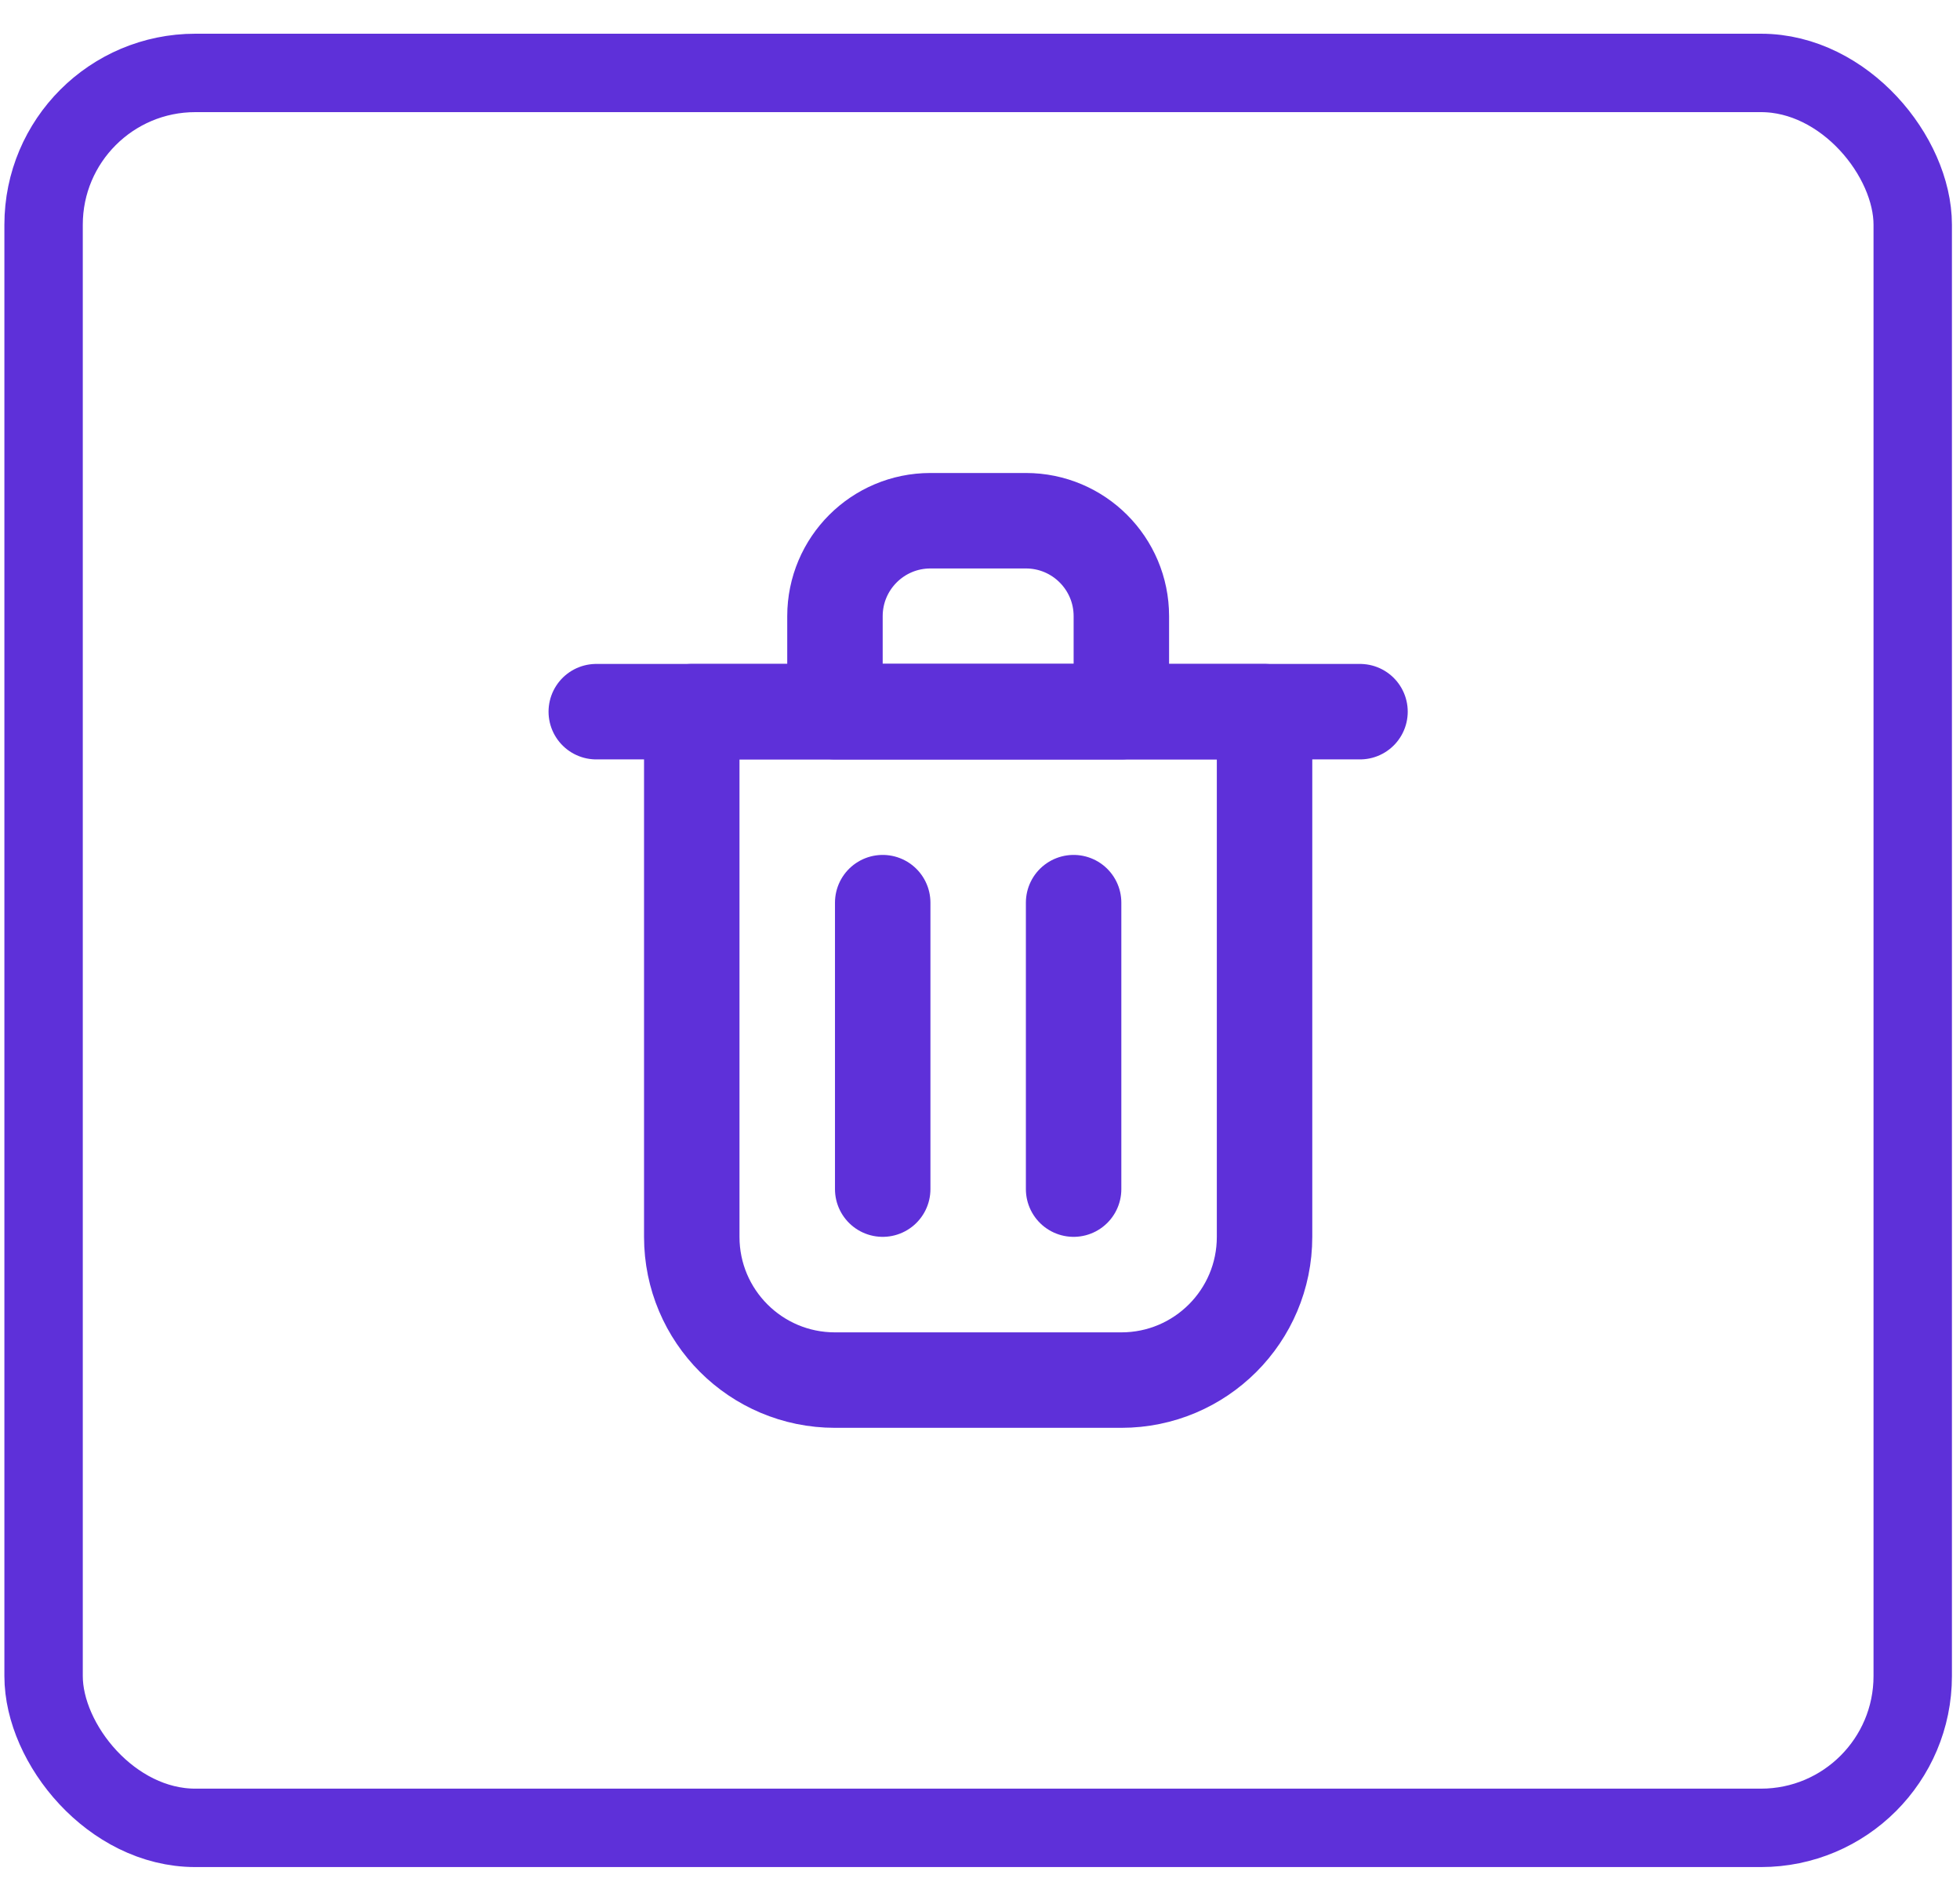 <svg width="50" height="48" viewBox="0 0 50 48" fill="none" xmlns="http://www.w3.org/2000/svg">
<rect x="1.112" y="1.86" width="47.682" height="44.759" rx="3.871" stroke="#5E30D9" stroke-width="2"/>
<path d="M22.518 23.022V30.328" stroke="#5E30D9" stroke-width="2.435" stroke-linecap="round" stroke-linejoin="round"/>
<path d="M27.388 23.022V30.328" stroke="#5E30D9" stroke-width="2.435" stroke-linecap="round" stroke-linejoin="round"/>
<path d="M15.211 18.151H34.694" stroke="#5E30D9" stroke-width="2.435" stroke-linecap="round" stroke-linejoin="round"/>
<path d="M17.647 18.151H24.953H32.259V31.546C32.259 33.564 30.624 35.199 28.606 35.199H21.3C19.282 35.199 17.647 33.564 17.647 31.546V18.151Z" stroke="#5E30D9" stroke-width="2.435" stroke-linecap="round" stroke-linejoin="round"/>
<path d="M21.3 15.716C21.3 14.371 22.39 13.281 23.735 13.281H26.171C27.516 13.281 28.606 14.371 28.606 15.716V18.151H21.3V15.716Z" stroke="#5E30D9" stroke-width="2.435" stroke-linecap="round" stroke-linejoin="round"/>
</svg>
